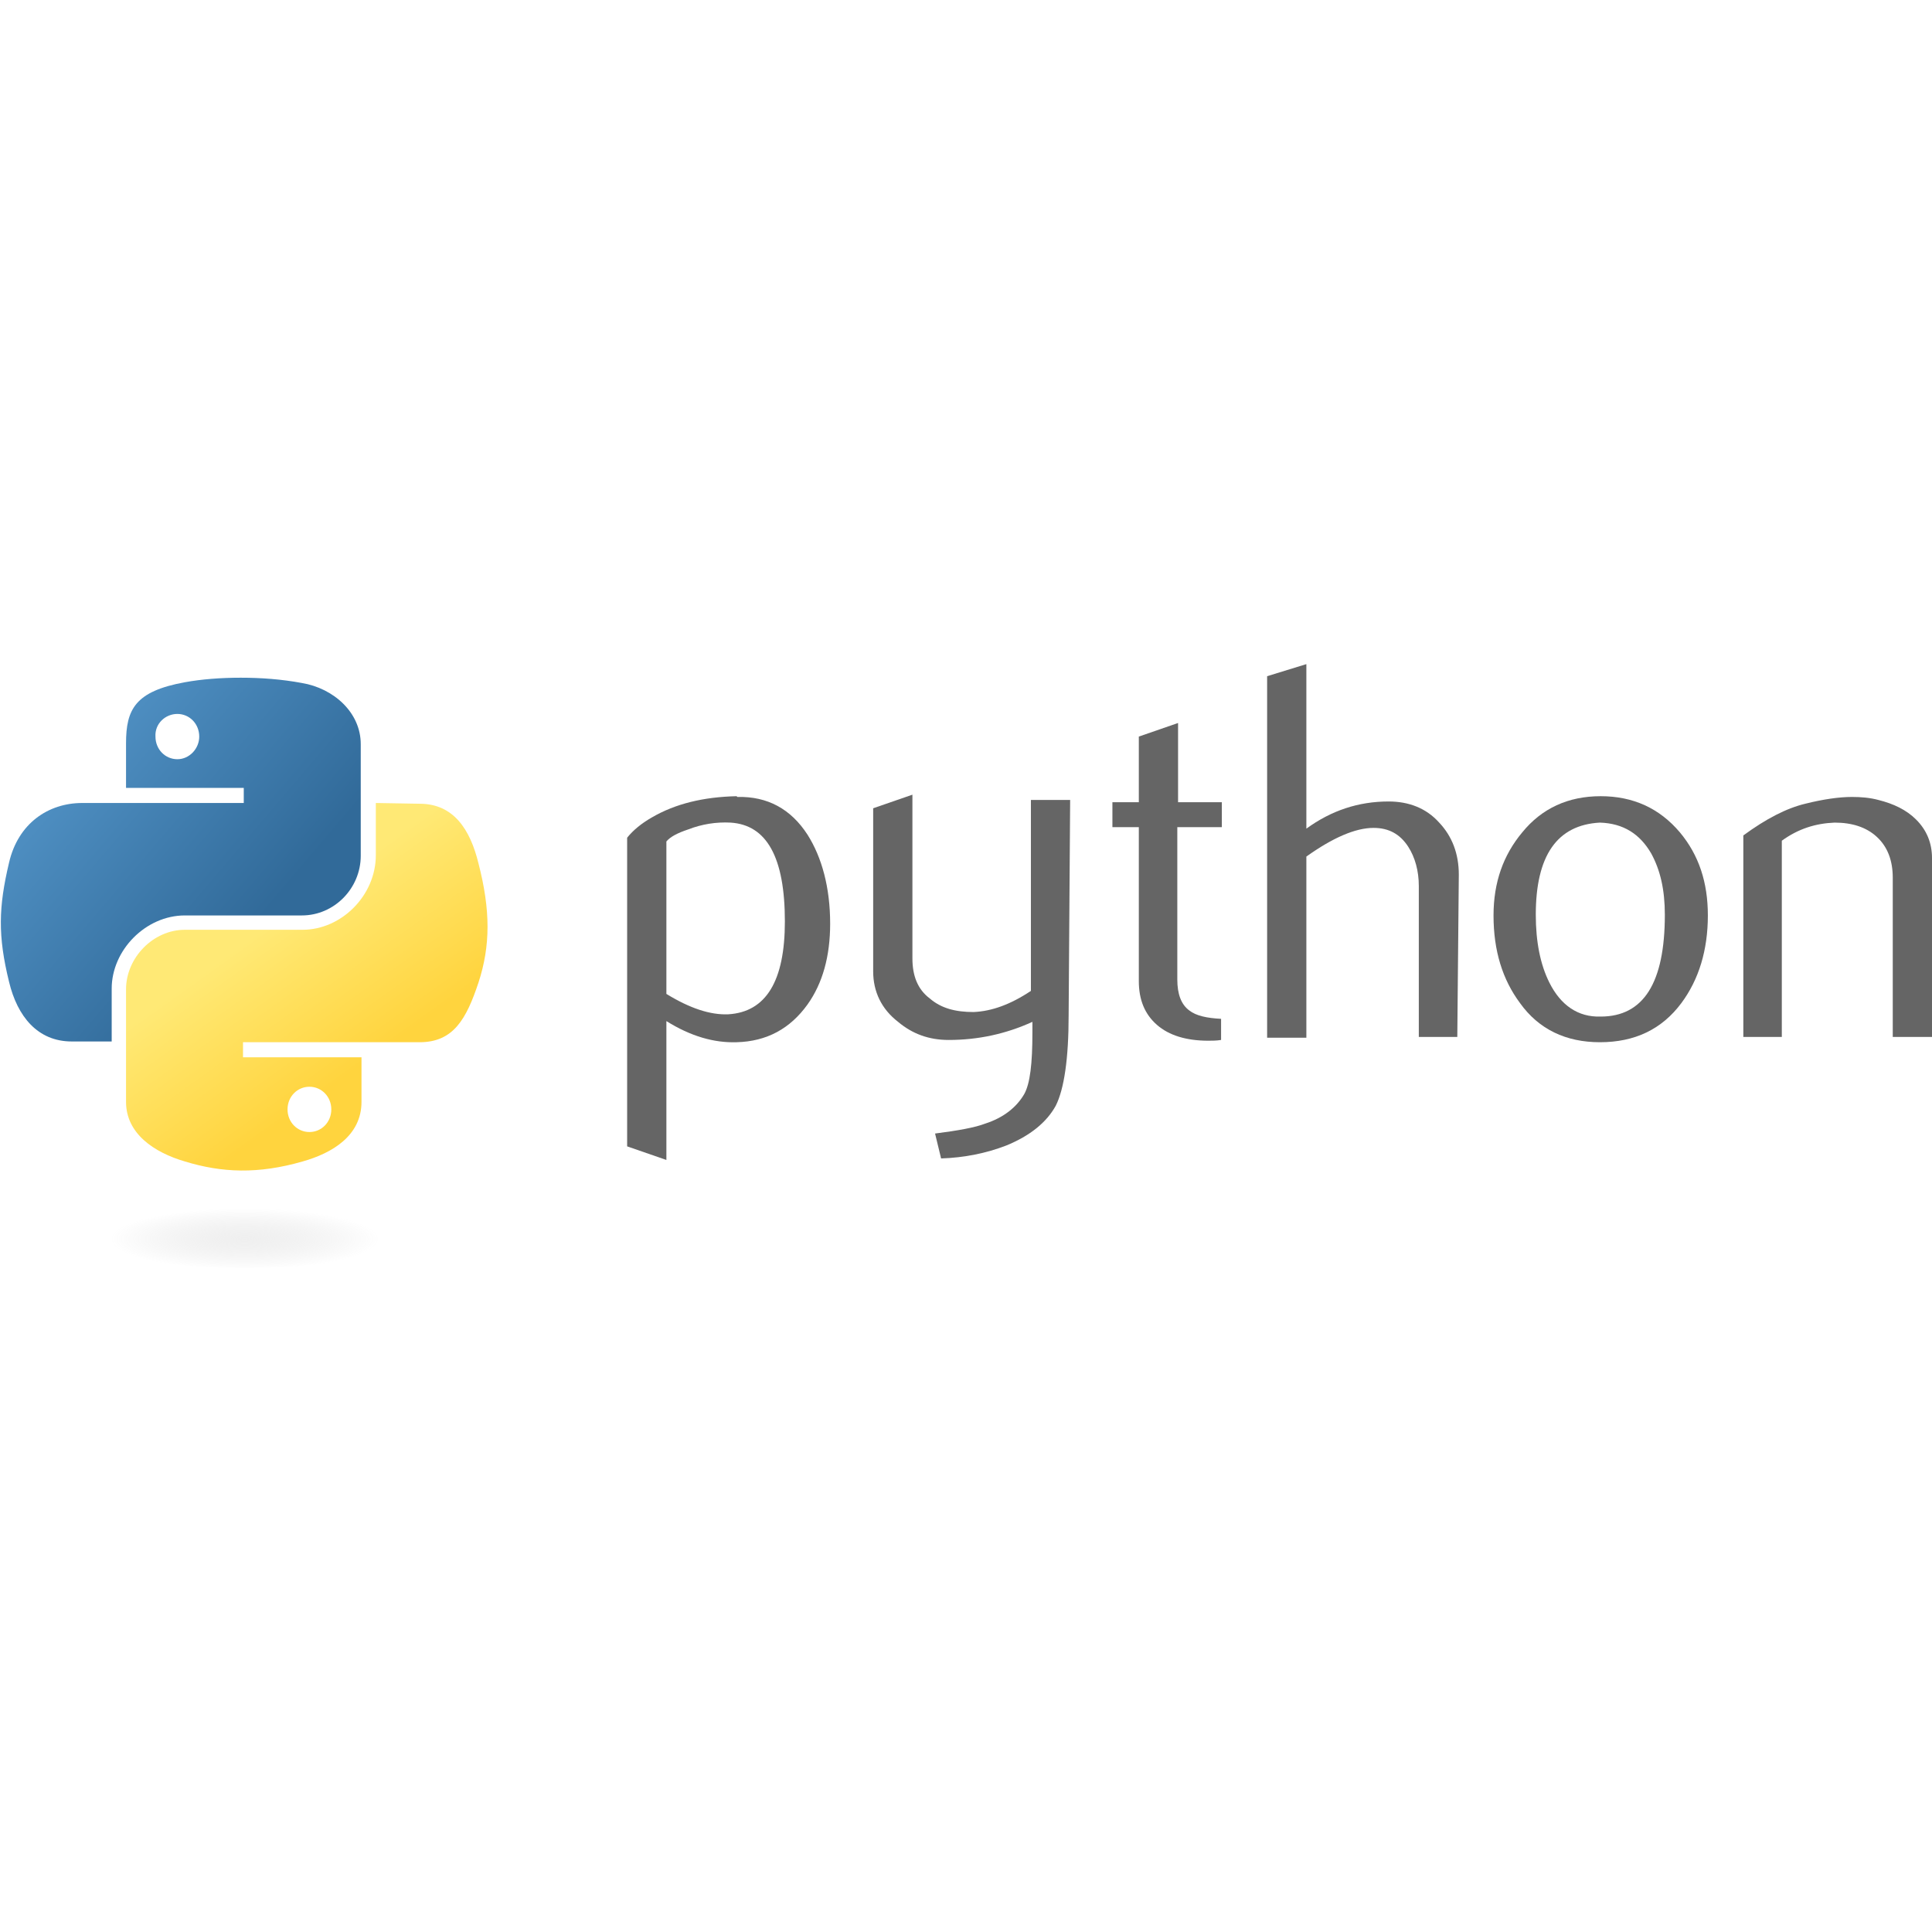 <?xml version="1.0" encoding="utf-8"?>
<!-- Generator: Adobe Illustrator 27.5.0, SVG Export Plug-In . SVG Version: 6.00 Build 0)  -->
<svg version="1.1" id="Calque_1" xmlns="http://www.w3.org/2000/svg" xmlns:xlink="http://www.w3.org/1999/xlink" x="0px" y="0px"
	 viewBox="0 0 256 256" style="enable-background:new 0 0 256 256;" xml:space="preserve">
<style type="text/css">
	.st0{fill:#656565;}
	.st1{fill:url(#path1948_00000126295720949920292120000016749683076849590718_);}
	.st2{fill:url(#path1950_00000041259237253826242340000010418010034175469704_);}
	.st3{opacity:0.444;fill:url(#path1894_00000149384295558753783090000003292790225516002710_);enable-background:new    ;}
</style>
<path id="path46" class="st0" d="M104,122.1c0-8.5-2.4-12.8-7.2-13.1c-1.9-0.1-3.8,0.2-5.6,0.9c-1.5,0.5-2.4,1-2.9,1.6v20.2
	c3.1,1.9,5.8,2.8,8.2,2.7C101.5,134.1,104,130,104,122.1z M110,122.4c0,4.3-1,7.9-3,10.7c-2.3,3.2-5.4,4.9-9.4,5
	c-3,0.1-6.1-0.8-9.3-2.8v18.4l-5.2-1.8V111c0.8-1,1.9-1.9,3.3-2.7c3.1-1.8,6.8-2.7,11.2-2.8l0.1,0.1c4-0.1,7.1,1.6,9.3,5
	C108.9,113.6,110,117.6,110,122.4z"/>
<path id="path48" class="st0" d="M141.6,134.5c0,5.8-0.6,9.8-1.7,12c-1.2,2.2-3.4,4-6.6,5.3c-2.6,1-5.5,1.6-8.6,1.7l-0.8-3.3
	c3.1-0.4,5.3-0.8,6.6-1.3c2.5-0.8,4.2-2.2,5.2-3.9c0.8-1.4,1.1-4.1,1.1-8.2v-1.4c-3.5,1.6-7.2,2.4-11.1,2.4c-2.6,0-4.8-0.8-6.7-2.4
	c-2.2-1.7-3.3-4-3.3-6.7v-21.6l5.2-1.8v21.7c0,2.3,0.7,4.1,2.3,5.3c1.5,1.3,3.4,1.8,5.8,1.8c2.4-0.1,4.9-1,7.6-2.8v-25.3h5.2
	L141.6,134.5L141.6,134.5z"/>
<path id="path50" class="st0" d="M161.8,137.8c-0.6,0.1-1.2,0.1-1.7,0.1c-2.9,0-5.2-0.7-6.8-2.1c-1.6-1.4-2.4-3.3-2.4-5.8v-20.4
	h-3.5v-3.3h3.5v-8.7l5.2-1.8v10.5h5.8v3.3H156v20.2c0,1.9,0.5,3.3,1.6,4.1c0.9,0.7,2.3,1,4.2,1.1L161.8,137.8L161.8,137.8z"/>
<path id="path52" class="st0" d="M193.1,137.4H188v-20c0-2-0.5-3.8-1.4-5.2c-1.1-1.7-2.6-2.5-4.6-2.5c-2.4,0-5.4,1.3-8.9,3.8v24
	h-5.2V89.6l5.2-1.6v21.8c3.3-2.4,6.9-3.6,10.9-3.6c2.7,0,5,0.9,6.7,2.8c1.7,1.8,2.6,4.1,2.6,6.9L193.1,137.4L193.1,137.4z"/>
<path id="path54" class="st0" d="M220.6,121.2c0-3.3-0.6-5.9-1.8-8.1c-1.5-2.6-3.7-4-6.8-4.1c-5.7,0.3-8.5,4.4-8.5,12.2
	c0,3.6,0.6,6.6,1.8,9c1.5,3,3.8,4.6,6.8,4.5C217.8,134.7,220.6,130.2,220.6,121.2z M226.3,121.3c0,4.6-1.2,8.5-3.5,11.6
	c-2.6,3.5-6.2,5.2-10.8,5.2c-4.5,0-8.1-1.7-10.6-5.2c-2.3-3.1-3.5-6.9-3.5-11.6c0-4.4,1.3-8,3.8-11c2.6-3.2,6.1-4.8,10.4-4.8
	s7.8,1.6,10.5,4.8C225.1,113.3,226.3,116.9,226.3,121.3z"/>
<path id="path56" class="st0" d="M256,137.4h-5.2v-21.1c0-2.3-0.7-4.1-2.1-5.4c-1.4-1.3-3.3-1.9-5.6-1.9c-2.5,0.1-4.8,0.8-7,2.4v26
	H231v-26.7c3-2.2,5.7-3.6,8.2-4.2c2.4-0.6,4.5-0.9,6.2-0.9c1.2,0,2.4,0.1,3.5,0.4c2,0.5,3.7,1.3,5,2.6c1.4,1.4,2.1,3.1,2.1,5.1
	L256,137.4L256,137.4z"/>
<linearGradient id="path1948_00000064351579501010564580000016714188495000658104_" gradientUnits="userSpaceOnUse" x1="370.035" y1="201.783" x2="433.377" y2="256.28" gradientTransform="matrix(0.562 0 0 0.568 -209.756 -22.943)">
	<stop  offset="0" style="stop-color:#5CA0D5"/>
	<stop  offset="1" style="stop-color:#316A99"/>
</linearGradient>
<path id="path1948" style="fill:url(#path1948_00000064351579501010564580000016714188495000658104_);" d="M31.9,89.8
	c-2.7,0-5.2,0.2-7.4,0.6c-6.6,1.2-7.8,3.6-7.8,8.1v5.9h15.6v2H16.7h-5.8c-4.5,0-8.5,2.7-9.7,7.9c-1.4,5.9-1.5,9.7,0,15.8
	c1.1,4.6,3.8,7.9,8.3,7.9h5.3V131c0-5.1,4.5-9.7,9.7-9.7H40c4.3,0,7.8-3.6,7.8-7.9V98.6c0-4.2-3.6-7.4-7.8-8.1
	C37.3,90,34.6,89.8,31.9,89.8z M23.5,94.6c1.6,0,2.9,1.3,2.9,3c0,1.6-1.3,3-2.9,3c-1.6,0-2.9-1.3-2.9-3
	C20.5,95.9,21.9,94.6,23.5,94.6z"/>
<linearGradient id="path1950_00000088827383993227760990000013452992925756442016_" gradientUnits="userSpaceOnUse" x1="457.921" y1="289.246" x2="435.294" y2="257.233" gradientTransform="matrix(0.562 0 0 0.568 -209.756 -22.943)">
	<stop  offset="0" style="stop-color:#FFD43E"/>
	<stop  offset="1" style="stop-color:#FFE975"/>
</linearGradient>
<path id="path1950" style="fill:url(#path1950_00000088827383993227760990000013452992925756442016_);" d="M49.8,106.4v6.9
	c0,5.4-4.6,9.9-9.7,9.9H24.5c-4.2,0-7.8,3.7-7.8,7.9V146c0,4.2,3.7,6.7,7.8,7.9c4.9,1.5,9.7,1.7,15.6,0c3.9-1.1,7.8-3.4,7.8-7.9
	v-5.9H32.2v-2h15.6h7.8c4.5,0,6.2-3.1,7.8-7.9c1.6-4.9,1.6-9.6,0-15.8c-1.1-4.5-3.3-7.9-7.8-7.9L49.8,106.4L49.8,106.4z M41,144
	c1.6,0,2.9,1.3,2.9,3s-1.3,3-2.9,3s-2.9-1.3-2.9-3S39.4,144,41,144z"/>
<radialGradient id="path1894_00000147179625654119920420000011422582887216822146_" cx="-1809.2" cy="25.744" r="16.879" gradientTransform="matrix(1.747796e-08 -0.24 1.054 3.791546e-07 5.295 -270.036)" gradientUnits="userSpaceOnUse">
	<stop  offset="0" style="stop-color:#B8B8B8;stop-opacity:0.498"/>
	<stop  offset="1" style="stop-color:#7F8080;stop-opacity:0"/>
</radialGradient>
<path id="path1894" style="opacity:0.444;fill:url(#path1894_00000147179625654119920420000011422582887216822146_);enable-background:new    ;" d="
	M53.3,164c0,2.2-9.3,4-20.9,4s-20.9-1.8-20.9-4c0-2.2,9.3-4,20.9-4S53.3,161.8,53.3,164z"/>
</svg>

